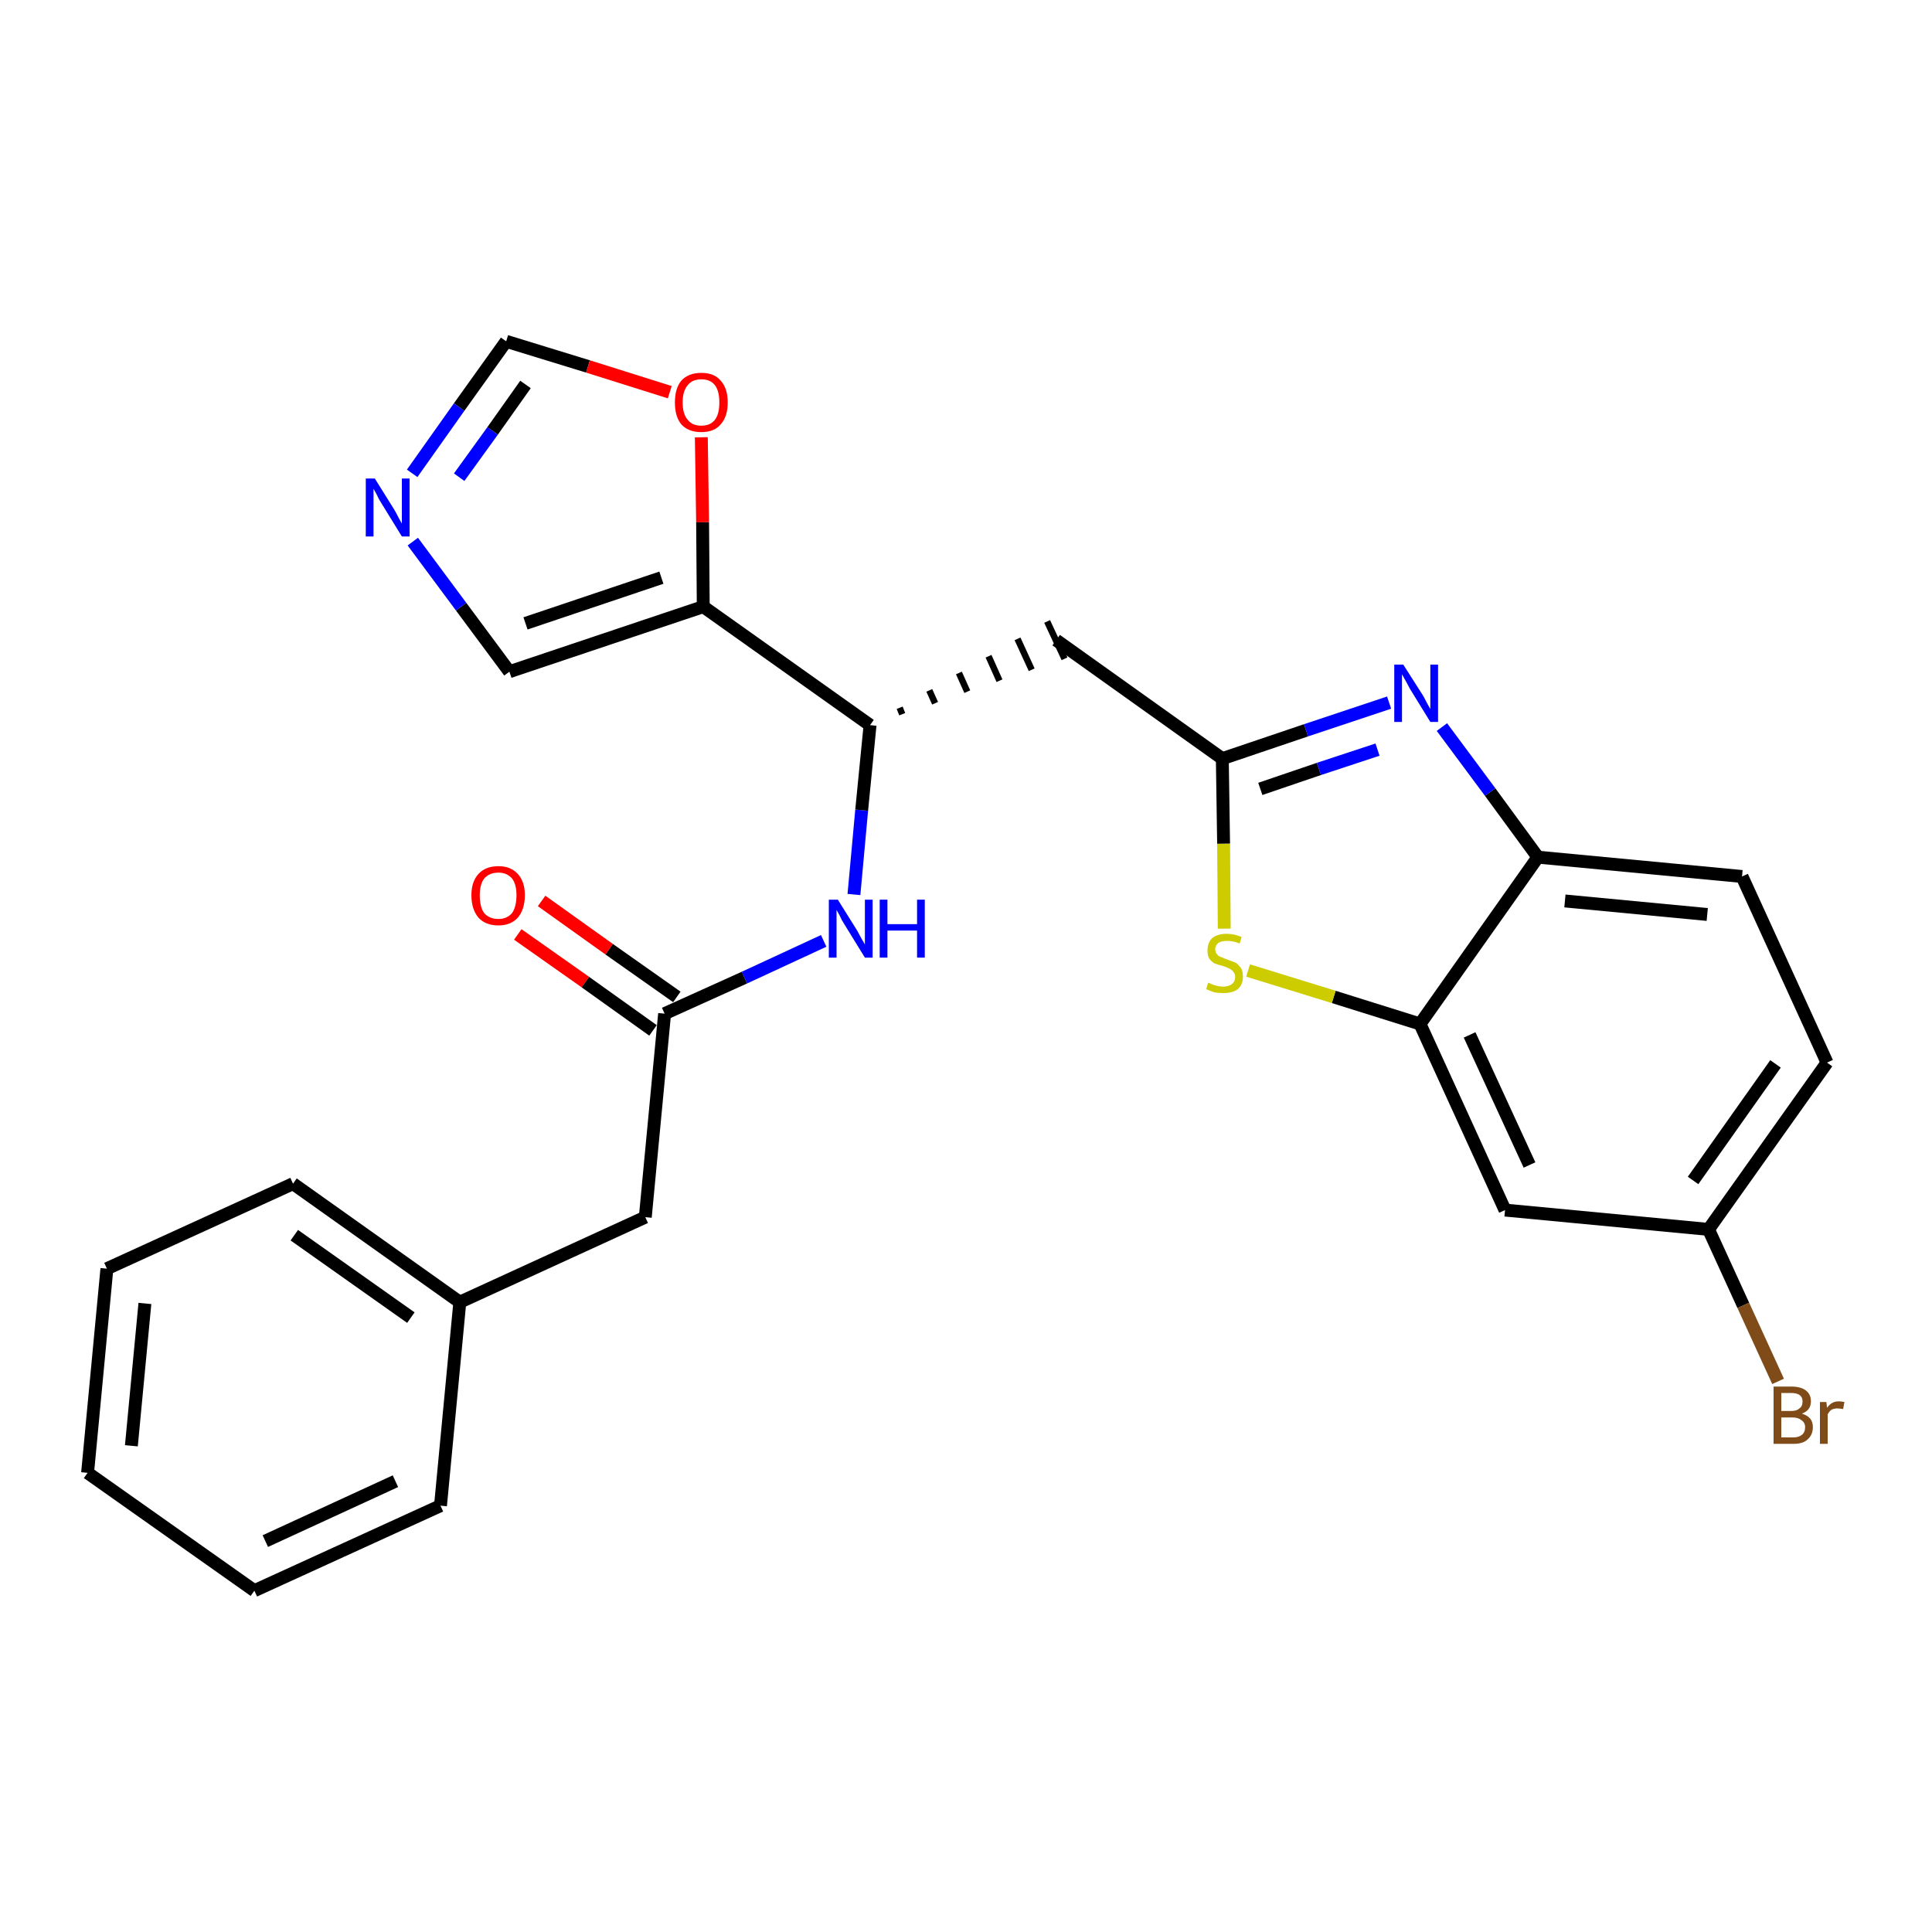 <?xml version='1.0' encoding='iso-8859-1'?>
<svg version='1.1' baseProfile='full'
              xmlns='http://www.w3.org/2000/svg'
                      xmlns:rdkit='http://www.rdkit.org/xml'
                      xmlns:xlink='http://www.w3.org/1999/xlink'
                  xml:space='preserve'
width='300px' height='300px' viewBox='0 0 300 300'>
<!-- END OF HEADER -->
<path class='bond-0 atom-0 atom-1' d='M 80.4,145.1 L 90.9,152.5' style='fill:none;fill-rule:evenodd;stroke:#FF0000;stroke-width:2.0px;stroke-linecap:butt;stroke-linejoin:miter;stroke-opacity:1' />
<path class='bond-0 atom-0 atom-1' d='M 90.9,152.5 L 101.4,160.0' style='fill:none;fill-rule:evenodd;stroke:#000000;stroke-width:2.0px;stroke-linecap:butt;stroke-linejoin:miter;stroke-opacity:1' />
<path class='bond-0 atom-0 atom-1' d='M 84.1,139.9 L 94.6,147.4' style='fill:none;fill-rule:evenodd;stroke:#FF0000;stroke-width:2.0px;stroke-linecap:butt;stroke-linejoin:miter;stroke-opacity:1' />
<path class='bond-0 atom-0 atom-1' d='M 94.6,147.4 L 105.1,154.8' style='fill:none;fill-rule:evenodd;stroke:#000000;stroke-width:2.0px;stroke-linecap:butt;stroke-linejoin:miter;stroke-opacity:1' />
<path class='bond-1 atom-1 atom-2' d='M 103.2,157.4 L 100.2,189.0' style='fill:none;fill-rule:evenodd;stroke:#000000;stroke-width:2.0px;stroke-linecap:butt;stroke-linejoin:miter;stroke-opacity:1' />
<path class='bond-8 atom-1 atom-9' d='M 103.2,157.4 L 115.6,151.8' style='fill:none;fill-rule:evenodd;stroke:#000000;stroke-width:2.0px;stroke-linecap:butt;stroke-linejoin:miter;stroke-opacity:1' />
<path class='bond-8 atom-1 atom-9' d='M 115.6,151.8 L 127.9,146.1' style='fill:none;fill-rule:evenodd;stroke:#0000FF;stroke-width:2.0px;stroke-linecap:butt;stroke-linejoin:miter;stroke-opacity:1' />
<path class='bond-2 atom-2 atom-3' d='M 100.2,189.0 L 71.4,202.2' style='fill:none;fill-rule:evenodd;stroke:#000000;stroke-width:2.0px;stroke-linecap:butt;stroke-linejoin:miter;stroke-opacity:1' />
<path class='bond-3 atom-3 atom-4' d='M 71.4,202.2 L 45.5,183.8' style='fill:none;fill-rule:evenodd;stroke:#000000;stroke-width:2.0px;stroke-linecap:butt;stroke-linejoin:miter;stroke-opacity:1' />
<path class='bond-3 atom-3 atom-4' d='M 63.8,204.6 L 45.7,191.8' style='fill:none;fill-rule:evenodd;stroke:#000000;stroke-width:2.0px;stroke-linecap:butt;stroke-linejoin:miter;stroke-opacity:1' />
<path class='bond-26 atom-8 atom-3' d='M 68.4,233.8 L 71.4,202.2' style='fill:none;fill-rule:evenodd;stroke:#000000;stroke-width:2.0px;stroke-linecap:butt;stroke-linejoin:miter;stroke-opacity:1' />
<path class='bond-4 atom-4 atom-5' d='M 45.5,183.8 L 16.6,197.0' style='fill:none;fill-rule:evenodd;stroke:#000000;stroke-width:2.0px;stroke-linecap:butt;stroke-linejoin:miter;stroke-opacity:1' />
<path class='bond-5 atom-5 atom-6' d='M 16.6,197.0 L 13.6,228.7' style='fill:none;fill-rule:evenodd;stroke:#000000;stroke-width:2.0px;stroke-linecap:butt;stroke-linejoin:miter;stroke-opacity:1' />
<path class='bond-5 atom-5 atom-6' d='M 22.5,202.4 L 20.4,224.5' style='fill:none;fill-rule:evenodd;stroke:#000000;stroke-width:2.0px;stroke-linecap:butt;stroke-linejoin:miter;stroke-opacity:1' />
<path class='bond-6 atom-6 atom-7' d='M 13.6,228.7 L 39.5,247.0' style='fill:none;fill-rule:evenodd;stroke:#000000;stroke-width:2.0px;stroke-linecap:butt;stroke-linejoin:miter;stroke-opacity:1' />
<path class='bond-7 atom-7 atom-8' d='M 39.5,247.0 L 68.4,233.8' style='fill:none;fill-rule:evenodd;stroke:#000000;stroke-width:2.0px;stroke-linecap:butt;stroke-linejoin:miter;stroke-opacity:1' />
<path class='bond-7 atom-7 atom-8' d='M 41.2,239.3 L 61.4,230.0' style='fill:none;fill-rule:evenodd;stroke:#000000;stroke-width:2.0px;stroke-linecap:butt;stroke-linejoin:miter;stroke-opacity:1' />
<path class='bond-9 atom-9 atom-10' d='M 132.6,138.9 L 133.8,125.8' style='fill:none;fill-rule:evenodd;stroke:#0000FF;stroke-width:2.0px;stroke-linecap:butt;stroke-linejoin:miter;stroke-opacity:1' />
<path class='bond-9 atom-9 atom-10' d='M 133.8,125.8 L 135.1,112.6' style='fill:none;fill-rule:evenodd;stroke:#000000;stroke-width:2.0px;stroke-linecap:butt;stroke-linejoin:miter;stroke-opacity:1' />
<path class='bond-10 atom-10 atom-11' d='M 140.1,110.9 L 139.7,109.9' style='fill:none;fill-rule:evenodd;stroke:#000000;stroke-width:1.0px;stroke-linecap:butt;stroke-linejoin:miter;stroke-opacity:1' />
<path class='bond-10 atom-10 atom-11' d='M 145.2,109.2 L 144.3,107.2' style='fill:none;fill-rule:evenodd;stroke:#000000;stroke-width:1.0px;stroke-linecap:butt;stroke-linejoin:miter;stroke-opacity:1' />
<path class='bond-10 atom-10 atom-11' d='M 150.2,107.4 L 148.9,104.5' style='fill:none;fill-rule:evenodd;stroke:#000000;stroke-width:1.0px;stroke-linecap:butt;stroke-linejoin:miter;stroke-opacity:1' />
<path class='bond-10 atom-10 atom-11' d='M 155.2,105.7 L 153.5,101.9' style='fill:none;fill-rule:evenodd;stroke:#000000;stroke-width:1.0px;stroke-linecap:butt;stroke-linejoin:miter;stroke-opacity:1' />
<path class='bond-10 atom-10 atom-11' d='M 160.2,104.0 L 158.0,99.2' style='fill:none;fill-rule:evenodd;stroke:#000000;stroke-width:1.0px;stroke-linecap:butt;stroke-linejoin:miter;stroke-opacity:1' />
<path class='bond-10 atom-10 atom-11' d='M 165.3,102.3 L 162.6,96.5' style='fill:none;fill-rule:evenodd;stroke:#000000;stroke-width:1.0px;stroke-linecap:butt;stroke-linejoin:miter;stroke-opacity:1' />
<path class='bond-21 atom-10 atom-22' d='M 135.1,112.6 L 109.2,94.2' style='fill:none;fill-rule:evenodd;stroke:#000000;stroke-width:2.0px;stroke-linecap:butt;stroke-linejoin:miter;stroke-opacity:1' />
<path class='bond-11 atom-11 atom-12' d='M 164.0,99.4 L 189.8,117.8' style='fill:none;fill-rule:evenodd;stroke:#000000;stroke-width:2.0px;stroke-linecap:butt;stroke-linejoin:miter;stroke-opacity:1' />
<path class='bond-12 atom-12 atom-13' d='M 189.8,117.8 L 202.8,113.4' style='fill:none;fill-rule:evenodd;stroke:#000000;stroke-width:2.0px;stroke-linecap:butt;stroke-linejoin:miter;stroke-opacity:1' />
<path class='bond-12 atom-12 atom-13' d='M 202.8,113.4 L 215.7,109.1' style='fill:none;fill-rule:evenodd;stroke:#0000FF;stroke-width:2.0px;stroke-linecap:butt;stroke-linejoin:miter;stroke-opacity:1' />
<path class='bond-12 atom-12 atom-13' d='M 195.7,122.5 L 204.8,119.4' style='fill:none;fill-rule:evenodd;stroke:#000000;stroke-width:2.0px;stroke-linecap:butt;stroke-linejoin:miter;stroke-opacity:1' />
<path class='bond-12 atom-12 atom-13' d='M 204.8,119.4 L 213.9,116.4' style='fill:none;fill-rule:evenodd;stroke:#0000FF;stroke-width:2.0px;stroke-linecap:butt;stroke-linejoin:miter;stroke-opacity:1' />
<path class='bond-27 atom-21 atom-12' d='M 190.1,144.2 L 190.0,131.0' style='fill:none;fill-rule:evenodd;stroke:#CCCC00;stroke-width:2.0px;stroke-linecap:butt;stroke-linejoin:miter;stroke-opacity:1' />
<path class='bond-27 atom-21 atom-12' d='M 190.0,131.0 L 189.8,117.8' style='fill:none;fill-rule:evenodd;stroke:#000000;stroke-width:2.0px;stroke-linecap:butt;stroke-linejoin:miter;stroke-opacity:1' />
<path class='bond-13 atom-13 atom-14' d='M 223.9,112.9 L 231.4,123.0' style='fill:none;fill-rule:evenodd;stroke:#0000FF;stroke-width:2.0px;stroke-linecap:butt;stroke-linejoin:miter;stroke-opacity:1' />
<path class='bond-13 atom-13 atom-14' d='M 231.4,123.0 L 238.8,133.1' style='fill:none;fill-rule:evenodd;stroke:#000000;stroke-width:2.0px;stroke-linecap:butt;stroke-linejoin:miter;stroke-opacity:1' />
<path class='bond-14 atom-14 atom-15' d='M 238.8,133.1 L 270.5,136.1' style='fill:none;fill-rule:evenodd;stroke:#000000;stroke-width:2.0px;stroke-linecap:butt;stroke-linejoin:miter;stroke-opacity:1' />
<path class='bond-14 atom-14 atom-15' d='M 243.0,139.9 L 265.1,142.0' style='fill:none;fill-rule:evenodd;stroke:#000000;stroke-width:2.0px;stroke-linecap:butt;stroke-linejoin:miter;stroke-opacity:1' />
<path class='bond-29 atom-20 atom-14' d='M 220.5,159.0 L 238.8,133.1' style='fill:none;fill-rule:evenodd;stroke:#000000;stroke-width:2.0px;stroke-linecap:butt;stroke-linejoin:miter;stroke-opacity:1' />
<path class='bond-15 atom-15 atom-16' d='M 270.5,136.1 L 283.7,165.0' style='fill:none;fill-rule:evenodd;stroke:#000000;stroke-width:2.0px;stroke-linecap:butt;stroke-linejoin:miter;stroke-opacity:1' />
<path class='bond-16 atom-16 atom-17' d='M 283.7,165.0 L 265.3,190.9' style='fill:none;fill-rule:evenodd;stroke:#000000;stroke-width:2.0px;stroke-linecap:butt;stroke-linejoin:miter;stroke-opacity:1' />
<path class='bond-16 atom-16 atom-17' d='M 275.7,165.2 L 262.9,183.3' style='fill:none;fill-rule:evenodd;stroke:#000000;stroke-width:2.0px;stroke-linecap:butt;stroke-linejoin:miter;stroke-opacity:1' />
<path class='bond-17 atom-17 atom-18' d='M 265.3,190.9 L 270.7,202.7' style='fill:none;fill-rule:evenodd;stroke:#000000;stroke-width:2.0px;stroke-linecap:butt;stroke-linejoin:miter;stroke-opacity:1' />
<path class='bond-17 atom-17 atom-18' d='M 270.7,202.7 L 276.1,214.5' style='fill:none;fill-rule:evenodd;stroke:#7F4C19;stroke-width:2.0px;stroke-linecap:butt;stroke-linejoin:miter;stroke-opacity:1' />
<path class='bond-18 atom-17 atom-19' d='M 265.3,190.9 L 233.7,187.9' style='fill:none;fill-rule:evenodd;stroke:#000000;stroke-width:2.0px;stroke-linecap:butt;stroke-linejoin:miter;stroke-opacity:1' />
<path class='bond-19 atom-19 atom-20' d='M 233.7,187.9 L 220.5,159.0' style='fill:none;fill-rule:evenodd;stroke:#000000;stroke-width:2.0px;stroke-linecap:butt;stroke-linejoin:miter;stroke-opacity:1' />
<path class='bond-19 atom-19 atom-20' d='M 237.5,180.9 L 228.2,160.7' style='fill:none;fill-rule:evenodd;stroke:#000000;stroke-width:2.0px;stroke-linecap:butt;stroke-linejoin:miter;stroke-opacity:1' />
<path class='bond-20 atom-20 atom-21' d='M 220.5,159.0 L 207.1,154.8' style='fill:none;fill-rule:evenodd;stroke:#000000;stroke-width:2.0px;stroke-linecap:butt;stroke-linejoin:miter;stroke-opacity:1' />
<path class='bond-20 atom-20 atom-21' d='M 207.1,154.8 L 193.8,150.7' style='fill:none;fill-rule:evenodd;stroke:#CCCC00;stroke-width:2.0px;stroke-linecap:butt;stroke-linejoin:miter;stroke-opacity:1' />
<path class='bond-22 atom-22 atom-23' d='M 109.2,94.2 L 79.1,104.3' style='fill:none;fill-rule:evenodd;stroke:#000000;stroke-width:2.0px;stroke-linecap:butt;stroke-linejoin:miter;stroke-opacity:1' />
<path class='bond-22 atom-22 atom-23' d='M 102.7,89.7 L 81.6,96.8' style='fill:none;fill-rule:evenodd;stroke:#000000;stroke-width:2.0px;stroke-linecap:butt;stroke-linejoin:miter;stroke-opacity:1' />
<path class='bond-28 atom-26 atom-22' d='M 108.9,67.9 L 109.1,81.1' style='fill:none;fill-rule:evenodd;stroke:#FF0000;stroke-width:2.0px;stroke-linecap:butt;stroke-linejoin:miter;stroke-opacity:1' />
<path class='bond-28 atom-26 atom-22' d='M 109.1,81.1 L 109.2,94.2' style='fill:none;fill-rule:evenodd;stroke:#000000;stroke-width:2.0px;stroke-linecap:butt;stroke-linejoin:miter;stroke-opacity:1' />
<path class='bond-23 atom-23 atom-24' d='M 79.1,104.3 L 71.6,94.2' style='fill:none;fill-rule:evenodd;stroke:#000000;stroke-width:2.0px;stroke-linecap:butt;stroke-linejoin:miter;stroke-opacity:1' />
<path class='bond-23 atom-23 atom-24' d='M 71.6,94.2 L 64.1,84.1' style='fill:none;fill-rule:evenodd;stroke:#0000FF;stroke-width:2.0px;stroke-linecap:butt;stroke-linejoin:miter;stroke-opacity:1' />
<path class='bond-24 atom-24 atom-25' d='M 64.0,73.5 L 71.3,63.2' style='fill:none;fill-rule:evenodd;stroke:#0000FF;stroke-width:2.0px;stroke-linecap:butt;stroke-linejoin:miter;stroke-opacity:1' />
<path class='bond-24 atom-24 atom-25' d='M 71.3,63.2 L 78.6,53.0' style='fill:none;fill-rule:evenodd;stroke:#000000;stroke-width:2.0px;stroke-linecap:butt;stroke-linejoin:miter;stroke-opacity:1' />
<path class='bond-24 atom-24 atom-25' d='M 71.3,74.1 L 76.5,66.9' style='fill:none;fill-rule:evenodd;stroke:#0000FF;stroke-width:2.0px;stroke-linecap:butt;stroke-linejoin:miter;stroke-opacity:1' />
<path class='bond-24 atom-24 atom-25' d='M 76.5,66.9 L 81.6,59.7' style='fill:none;fill-rule:evenodd;stroke:#000000;stroke-width:2.0px;stroke-linecap:butt;stroke-linejoin:miter;stroke-opacity:1' />
<path class='bond-25 atom-25 atom-26' d='M 78.6,53.0 L 91.3,56.9' style='fill:none;fill-rule:evenodd;stroke:#000000;stroke-width:2.0px;stroke-linecap:butt;stroke-linejoin:miter;stroke-opacity:1' />
<path class='bond-25 atom-25 atom-26' d='M 91.3,56.9 L 104.0,60.9' style='fill:none;fill-rule:evenodd;stroke:#FF0000;stroke-width:2.0px;stroke-linecap:butt;stroke-linejoin:miter;stroke-opacity:1' />
<path  class='atom-0' d='M 73.2 139.0
Q 73.2 136.9, 74.3 135.7
Q 75.4 134.5, 77.4 134.5
Q 79.3 134.5, 80.4 135.7
Q 81.5 136.9, 81.5 139.0
Q 81.5 141.2, 80.4 142.5
Q 79.3 143.7, 77.4 143.7
Q 75.4 143.7, 74.3 142.5
Q 73.2 141.2, 73.2 139.0
M 77.4 142.7
Q 78.7 142.7, 79.5 141.8
Q 80.2 140.8, 80.2 139.0
Q 80.2 137.3, 79.5 136.4
Q 78.7 135.5, 77.4 135.5
Q 76.0 135.5, 75.2 136.4
Q 74.5 137.3, 74.5 139.0
Q 74.5 140.9, 75.2 141.8
Q 76.0 142.7, 77.4 142.7
' fill='#FF0000'/>
<path  class='atom-9' d='M 130.1 139.7
L 133.1 144.5
Q 133.3 144.9, 133.8 145.8
Q 134.3 146.6, 134.3 146.7
L 134.3 139.7
L 135.5 139.7
L 135.5 148.7
L 134.3 148.7
L 131.1 143.5
Q 130.7 142.9, 130.4 142.2
Q 130.0 141.5, 129.9 141.3
L 129.9 148.7
L 128.7 148.7
L 128.7 139.7
L 130.1 139.7
' fill='#0000FF'/>
<path  class='atom-9' d='M 136.6 139.7
L 137.8 139.7
L 137.8 143.5
L 142.4 143.5
L 142.4 139.7
L 143.6 139.7
L 143.6 148.7
L 142.4 148.7
L 142.4 144.5
L 137.8 144.5
L 137.8 148.7
L 136.6 148.7
L 136.6 139.7
' fill='#0000FF'/>
<path  class='atom-13' d='M 217.9 103.2
L 220.9 107.9
Q 221.2 108.4, 221.6 109.2
Q 222.1 110.1, 222.1 110.1
L 222.1 103.2
L 223.3 103.2
L 223.3 112.1
L 222.1 112.1
L 218.9 106.9
Q 218.6 106.3, 218.2 105.6
Q 217.8 104.9, 217.7 104.7
L 217.7 112.1
L 216.5 112.1
L 216.5 103.2
L 217.9 103.2
' fill='#0000FF'/>
<path  class='atom-18' d='M 279.8 219.5
Q 280.7 219.8, 281.1 220.3
Q 281.5 220.8, 281.5 221.6
Q 281.5 222.8, 280.7 223.5
Q 280.0 224.2, 278.5 224.2
L 275.4 224.2
L 275.4 215.3
L 278.1 215.3
Q 279.6 215.3, 280.4 215.9
Q 281.2 216.5, 281.2 217.6
Q 281.2 219.0, 279.8 219.5
M 276.6 216.3
L 276.6 219.1
L 278.1 219.1
Q 279.0 219.1, 279.4 218.7
Q 279.9 218.4, 279.9 217.6
Q 279.9 216.3, 278.1 216.3
L 276.6 216.3
M 278.5 223.2
Q 279.3 223.2, 279.8 222.8
Q 280.3 222.4, 280.3 221.6
Q 280.3 220.9, 279.7 220.5
Q 279.2 220.1, 278.3 220.1
L 276.6 220.1
L 276.6 223.2
L 278.5 223.2
' fill='#7F4C19'/>
<path  class='atom-18' d='M 283.6 217.7
L 283.7 218.6
Q 284.4 217.6, 285.5 217.6
Q 285.9 217.6, 286.4 217.7
L 286.2 218.8
Q 285.6 218.7, 285.3 218.7
Q 284.8 218.7, 284.4 218.9
Q 284.1 219.1, 283.8 219.6
L 283.8 224.2
L 282.6 224.2
L 282.6 217.7
L 283.6 217.7
' fill='#7F4C19'/>
<path  class='atom-21' d='M 187.6 152.6
Q 187.7 152.6, 188.1 152.8
Q 188.6 153.0, 189.0 153.1
Q 189.5 153.2, 189.9 153.2
Q 190.8 153.2, 191.3 152.8
Q 191.8 152.4, 191.8 151.7
Q 191.8 151.2, 191.5 150.9
Q 191.3 150.6, 190.9 150.4
Q 190.5 150.2, 189.9 150.0
Q 189.1 149.8, 188.6 149.6
Q 188.1 149.3, 187.8 148.9
Q 187.5 148.4, 187.5 147.6
Q 187.5 146.4, 188.2 145.7
Q 189.0 145.0, 190.5 145.0
Q 191.6 145.0, 192.8 145.5
L 192.5 146.5
Q 191.4 146.1, 190.6 146.1
Q 189.7 146.1, 189.2 146.4
Q 188.7 146.8, 188.7 147.4
Q 188.7 147.9, 189.0 148.2
Q 189.2 148.5, 189.6 148.6
Q 190.0 148.8, 190.6 149.0
Q 191.4 149.3, 191.9 149.5
Q 192.3 149.8, 192.7 150.3
Q 193.0 150.8, 193.0 151.7
Q 193.0 152.9, 192.2 153.6
Q 191.4 154.2, 190.0 154.2
Q 189.2 154.2, 188.6 154.1
Q 188.0 153.9, 187.3 153.6
L 187.6 152.6
' fill='#CCCC00'/>
<path  class='atom-24' d='M 58.2 74.3
L 61.2 79.1
Q 61.5 79.6, 61.9 80.4
Q 62.4 81.3, 62.4 81.3
L 62.4 74.3
L 63.6 74.3
L 63.6 83.3
L 62.4 83.3
L 59.2 78.1
Q 58.8 77.5, 58.5 76.8
Q 58.1 76.1, 58.0 75.9
L 58.0 83.3
L 56.8 83.3
L 56.8 74.3
L 58.2 74.3
' fill='#0000FF'/>
<path  class='atom-26' d='M 104.8 62.5
Q 104.8 60.3, 105.8 59.1
Q 106.9 57.9, 108.9 57.9
Q 110.9 57.9, 111.9 59.1
Q 113.0 60.3, 113.0 62.5
Q 113.0 64.7, 111.9 65.9
Q 110.9 67.1, 108.9 67.1
Q 106.9 67.1, 105.8 65.9
Q 104.8 64.7, 104.8 62.5
M 108.9 66.1
Q 110.3 66.1, 111.0 65.2
Q 111.7 64.3, 111.7 62.5
Q 111.7 60.7, 111.0 59.8
Q 110.3 58.9, 108.9 58.9
Q 107.5 58.9, 106.8 59.8
Q 106.0 60.7, 106.0 62.5
Q 106.0 64.3, 106.8 65.2
Q 107.5 66.1, 108.9 66.1
' fill='#FF0000'/>
</svg>
